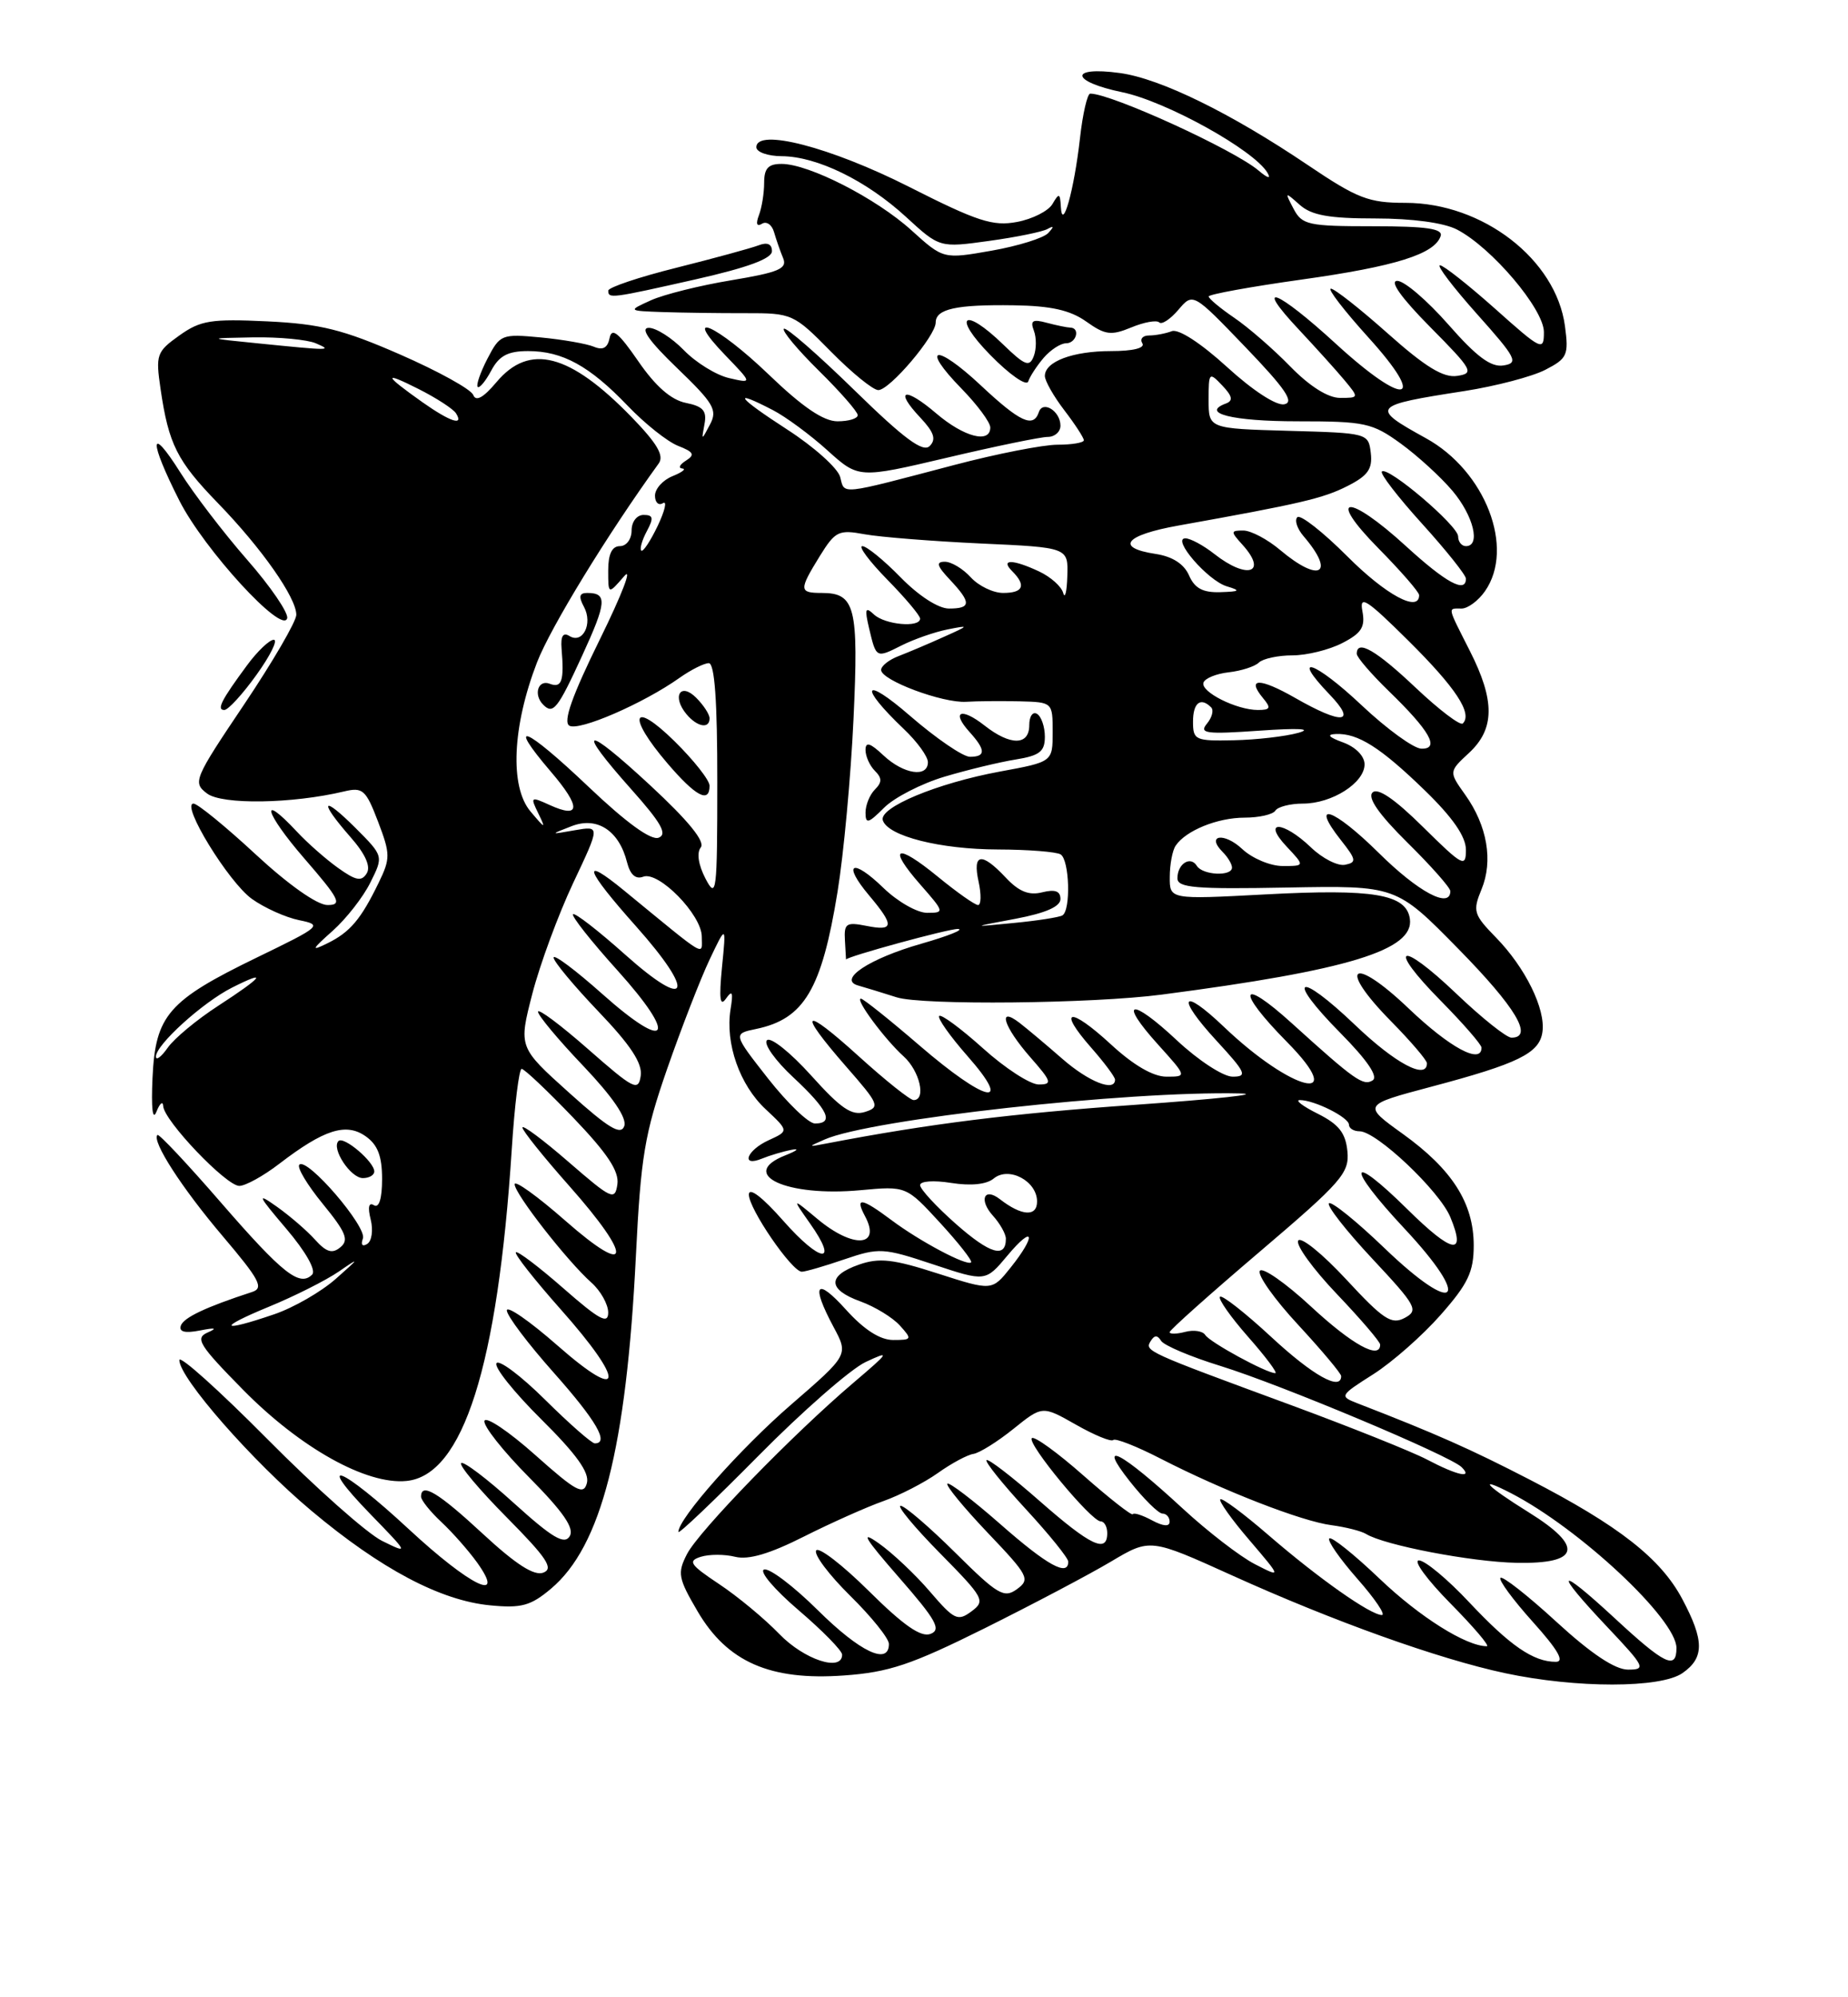 <?xml version="1.0" encoding="UTF-8" standalone="no"?>
<!DOCTYPE svg PUBLIC "-//W3C//DTD SVG 1.1//EN" "http://www.w3.org/Graphics/SVG/1.1/DTD/svg11.dtd" >
<svg xmlns="http://www.w3.org/2000/svg" xmlns:xlink="http://www.w3.org/1999/xlink" version="1.1" viewBox="0 0 237 256">
 <g >
 <path fill="currentColor"
d=" M 215.78 214.44 C 218.59 212.48 218.58 210.28 215.75 204.96 C 212.99 199.76 207.61 195.55 196.22 189.67 C 188.59 185.73 184.15 183.76 174.10 179.87 C 171.76 178.96 171.80 178.88 176.12 176.14 C 178.54 174.60 182.43 171.18 184.76 168.53 C 188.28 164.54 189.00 163.02 189.00 159.61 C 188.99 154.20 186.24 149.89 179.90 145.33 C 174.75 141.63 174.75 141.63 183.51 139.30 C 194.71 136.33 197.43 135.00 197.81 132.28 C 198.24 129.33 195.61 124.00 191.83 120.14 C 188.98 117.22 188.85 116.78 190.00 113.99 C 191.51 110.34 190.74 105.84 187.91 101.87 C 185.80 98.91 185.80 98.91 188.40 96.50 C 191.71 93.43 191.74 89.80 188.50 83.42 C 185.56 77.61 185.63 78.00 187.44 78.00 C 188.24 78.00 189.59 77.00 190.44 75.78 C 194.31 70.26 190.50 60.38 182.89 56.18 C 175.67 52.20 175.86 51.97 187.82 50.12 C 191.84 49.49 196.50 48.27 198.18 47.40 C 201.00 45.95 201.20 45.51 200.70 41.79 C 199.55 33.25 190.16 26.00 180.24 26.00 C 175.52 26.00 174.09 25.45 167.70 21.14 C 157.84 14.49 148.82 10.07 143.62 9.36 C 137.04 8.46 137.28 10.45 143.92 11.82 C 149.56 12.99 160.84 19.24 162.55 22.15 C 163.03 22.97 162.59 22.86 161.42 21.87 C 158.29 19.20 142.53 12.00 139.82 12.00 C 139.45 12.00 138.85 14.59 138.50 17.75 C 137.75 24.39 136.23 29.81 136.05 26.50 C 135.95 24.74 135.82 24.70 134.98 26.14 C 134.46 27.04 132.41 28.08 130.42 28.45 C 127.34 29.03 125.34 28.38 116.61 23.96 C 106.53 18.86 97.00 16.39 97.00 18.87 C 97.00 19.49 98.46 20.01 100.25 20.02 C 104.78 20.05 111.11 23.14 116.19 27.80 C 120.50 31.76 120.50 31.76 126.84 30.88 C 130.33 30.40 133.71 29.71 134.34 29.35 C 135.17 28.89 135.20 29.04 134.43 29.87 C 133.84 30.51 130.58 31.53 127.17 32.13 C 120.98 33.22 120.98 33.22 116.88 29.51 C 112.36 25.42 103.75 21.02 100.25 21.01 C 98.53 21.00 98.00 21.57 98.00 23.42 C 98.00 24.75 97.70 26.62 97.33 27.58 C 96.91 28.69 97.05 29.09 97.72 28.68 C 98.30 28.32 99.00 28.80 99.27 29.76 C 99.55 30.72 100.07 32.22 100.44 33.10 C 100.99 34.44 99.86 34.91 93.80 35.92 C 89.79 36.58 85.15 37.74 83.50 38.48 C 80.50 39.84 80.50 39.84 85.00 40.00 C 87.47 40.08 92.24 40.15 95.60 40.14 C 101.59 40.13 101.78 40.21 106.56 45.06 C 109.24 47.78 111.97 50.00 112.64 50.00 C 114.10 50.00 120.00 43.05 120.00 41.34 C 120.00 39.60 122.63 39.02 130.00 39.13 C 134.78 39.20 137.24 39.75 139.30 41.21 C 141.73 42.94 142.48 43.04 145.08 41.97 C 146.72 41.29 148.33 41.00 148.66 41.32 C 148.98 41.65 150.09 40.92 151.12 39.71 C 153.00 37.50 153.00 37.50 159.72 44.49 C 164.87 49.85 166.03 51.56 164.70 51.82 C 163.67 52.02 160.63 50.03 157.34 47.02 C 153.99 43.97 151.14 42.12 150.28 42.45 C 149.49 42.75 148.17 43.00 147.36 43.00 C 146.55 43.00 146.16 43.45 146.50 44.00 C 146.88 44.61 145.32 45.00 142.49 45.00 C 137.58 45.00 134.00 46.34 134.00 48.19 C 134.00 48.81 135.12 50.79 136.50 52.59 C 137.88 54.39 139.00 56.12 139.00 56.43 C 139.00 56.74 137.48 57.00 135.63 57.00 C 133.77 57.00 127.81 58.17 122.38 59.60 C 107.47 63.52 108.34 63.43 107.75 61.14 C 107.45 60.01 104.39 57.27 100.95 55.05 C 94.56 50.92 93.71 49.76 99.11 52.56 C 100.76 53.41 103.92 55.74 106.11 57.72 C 110.11 61.33 110.11 61.33 121.43 58.67 C 127.65 57.20 133.48 56.00 134.37 56.00 C 135.27 56.00 136.00 55.35 136.00 54.56 C 136.00 52.70 133.74 51.28 133.23 52.82 C 132.53 54.90 130.82 54.11 125.79 49.40 C 120.00 43.98 117.95 44.32 123.31 49.81 C 125.34 51.89 127.00 54.13 127.00 54.79 C 127.00 56.90 123.62 56.02 120.06 52.98 C 116.02 49.53 114.61 49.90 118.02 53.52 C 119.79 55.40 120.09 56.31 119.23 57.17 C 118.37 58.03 115.96 56.25 109.55 49.99 C 104.85 45.40 100.79 41.87 100.53 42.14 C 100.26 42.40 102.29 44.83 105.02 47.52 C 107.76 50.22 110.00 52.78 110.00 53.21 C 110.00 53.65 108.84 54.00 107.41 54.00 C 105.61 54.00 102.93 52.18 98.58 48.00 C 91.91 41.60 87.24 39.55 93.05 45.57 C 96.50 49.15 96.50 49.15 93.50 48.46 C 91.85 48.08 89.24 46.47 87.70 44.88 C 86.16 43.30 84.13 42.01 83.20 42.02 C 82.06 42.04 83.26 43.74 86.83 47.17 C 91.54 51.70 92.04 52.55 91.06 54.40 C 89.95 56.50 89.95 56.50 90.35 54.35 C 90.67 52.66 90.17 52.08 87.96 51.64 C 86.07 51.26 84.07 49.52 81.85 46.29 C 79.33 42.64 78.46 41.93 78.18 43.32 C 77.93 44.59 77.32 44.93 76.16 44.44 C 75.25 44.06 72.18 43.52 69.34 43.25 C 64.34 42.78 64.12 42.87 62.51 45.98 C 61.60 47.74 61.04 49.37 61.26 49.59 C 61.48 49.81 62.27 48.87 63.00 47.50 C 64.02 45.59 65.14 45.00 67.72 45.00 C 72.14 45.00 75.60 46.90 80.50 52.01 C 82.70 54.31 85.61 56.62 86.97 57.15 C 88.97 57.93 89.16 58.29 87.97 59.04 C 87.16 59.55 86.95 60.00 87.50 60.05 C 88.05 60.09 87.49 60.53 86.25 61.03 C 85.01 61.53 84.00 62.65 84.00 63.53 C 84.00 64.40 84.46 64.84 85.02 64.49 C 85.58 64.14 85.27 65.46 84.34 67.42 C 83.40 69.37 82.46 70.79 82.24 70.57 C 82.02 70.35 82.34 69.23 82.95 68.09 C 83.86 66.39 83.78 66.00 82.54 66.00 C 81.67 66.00 81.00 66.87 81.00 68.00 C 81.00 69.11 80.33 70.00 79.50 70.00 C 78.49 70.00 78.00 71.01 78.00 73.11 C 78.00 76.22 78.00 76.22 80.04 73.86 C 81.16 72.56 79.77 76.18 76.96 81.89 C 73.37 89.18 72.19 92.50 73.01 93.01 C 74.23 93.76 82.53 90.16 87.15 86.88 C 88.61 85.85 90.30 85.00 90.90 85.00 C 91.65 85.00 92.00 89.86 91.99 100.25 C 91.99 114.44 91.88 115.30 90.48 112.62 C 89.56 110.85 89.33 109.30 89.87 108.62 C 90.47 107.88 88.28 105.19 83.39 100.66 C 74.88 92.78 73.72 93.04 80.99 101.20 C 84.81 105.48 85.62 106.93 84.47 107.37 C 83.49 107.75 80.31 105.44 75.46 100.83 C 67.34 93.12 64.83 92.10 70.62 98.88 C 74.54 103.45 74.48 105.00 70.47 103.17 C 68.06 102.07 67.99 102.12 69.04 104.26 C 70.03 106.29 69.94 106.27 68.03 104.00 C 65.36 100.83 65.70 93.12 68.87 84.90 C 70.60 80.42 77.93 68.45 84.48 59.40 C 85.20 58.40 84.28 56.84 80.98 53.44 C 73.05 45.29 67.90 43.96 63.68 48.97 C 61.99 50.98 61.03 51.51 60.69 50.62 C 60.41 49.90 56.21 47.58 51.34 45.45 C 44.00 42.24 41.11 41.52 34.30 41.19 C 27.07 40.85 25.72 41.06 23.00 43.00 C 20.08 45.08 19.95 45.46 20.59 49.85 C 21.63 56.95 22.70 59.08 27.96 64.50 C 33.56 70.27 38.00 76.60 38.00 78.80 C 38.00 79.64 34.99 84.81 31.31 90.29 C 24.86 99.88 24.69 100.30 26.56 101.71 C 28.49 103.16 37.46 103.03 44.13 101.44 C 46.52 100.87 46.92 101.22 48.48 105.30 C 50.07 109.47 50.08 110.03 48.56 113.15 C 46.29 117.83 44.89 119.48 42.00 120.90 C 39.85 121.96 39.94 121.73 42.66 119.31 C 44.39 117.77 46.58 114.98 47.50 113.11 C 49.19 109.73 49.19 109.73 45.60 106.13 C 41.27 101.81 40.82 102.58 44.93 107.27 C 46.86 109.46 47.58 111.07 47.03 111.94 C 46.37 113.02 45.64 112.88 43.35 111.24 C 41.78 110.12 39.41 108.03 38.08 106.60 C 33.19 101.37 33.96 104.18 39.00 110.00 C 43.57 115.27 43.93 116.00 42.00 116.00 C 40.68 116.00 36.99 113.40 32.78 109.50 C 28.92 105.92 25.33 103.00 24.82 103.00 C 23.13 103.00 29.32 113.09 32.31 115.22 C 33.92 116.37 36.64 117.59 38.36 117.94 C 41.39 118.56 41.21 118.72 33.00 122.70 C 21.56 128.25 19.94 130.11 19.56 138.14 C 19.38 142.02 19.57 143.72 20.06 142.50 C 20.50 141.40 20.89 141.07 20.93 141.77 C 21.03 143.64 29.01 152.00 30.69 152.00 C 31.47 152.00 33.78 150.73 35.81 149.17 C 41.55 144.77 44.37 143.87 46.88 145.63 C 48.44 146.72 49.00 148.17 49.00 151.12 C 49.00 153.63 48.61 154.88 47.96 154.48 C 47.29 154.06 47.14 154.72 47.54 156.31 C 47.88 157.67 47.68 159.08 47.09 159.44 C 46.47 159.83 46.24 159.54 46.54 158.75 C 47.11 157.27 39.38 148.29 38.39 149.28 C 38.05 149.62 39.41 151.88 41.40 154.31 C 44.36 157.93 44.78 158.94 43.66 159.86 C 42.62 160.73 41.86 160.51 40.40 158.89 C 39.36 157.73 37.15 155.83 35.50 154.66 C 32.87 152.80 33.02 153.15 36.72 157.50 C 39.22 160.44 40.57 162.83 40.03 163.37 C 38.43 164.97 36.27 163.27 28.33 154.13 C 24.04 149.18 20.38 145.29 20.19 145.47 C 19.43 146.24 23.31 152.26 28.56 158.44 C 33.33 164.06 33.87 165.10 32.32 165.60 C 26.37 167.54 23.54 168.88 23.19 169.92 C 22.93 170.71 23.72 170.91 25.65 170.53 C 27.63 170.14 27.93 170.22 26.63 170.79 C 24.98 171.52 25.52 172.39 31.18 178.14 C 38.52 185.59 46.99 190.32 52.12 189.82 C 59.38 189.12 63.83 175.12 65.63 147.33 C 65.99 141.65 66.57 137.00 66.90 137.00 C 67.24 137.00 70.21 139.81 73.51 143.25 C 77.89 147.82 79.41 150.11 79.18 151.78 C 78.87 153.92 78.46 153.73 72.93 148.94 C 69.67 146.11 67.00 144.12 67.00 144.52 C 67.00 144.91 69.70 148.28 73.00 152.00 C 81.24 161.29 80.95 163.88 72.50 156.46 C 68.92 153.32 66.00 151.22 66.00 151.79 C 66.00 153.00 72.76 161.66 75.85 164.40 C 77.03 165.45 78.00 167.18 78.00 168.24 C 78.00 169.78 76.86 169.16 72.27 165.14 C 69.12 162.38 66.37 160.30 66.16 160.51 C 65.94 160.73 68.52 164.00 71.88 167.79 C 80.27 177.22 80.04 179.96 71.50 172.46 C 67.92 169.32 65.00 167.30 65.00 167.96 C 65.00 168.63 67.70 172.21 71.00 175.92 C 76.48 182.09 78.17 185.00 76.28 185.00 C 75.88 185.00 73.01 182.48 69.90 179.40 C 66.79 176.32 63.98 174.22 63.67 174.73 C 63.35 175.24 65.95 178.48 69.43 181.93 C 73.93 186.39 75.62 188.75 75.27 190.08 C 74.85 191.69 73.88 191.16 68.64 186.49 C 65.26 183.48 62.33 181.51 62.13 182.11 C 61.93 182.72 64.50 185.97 67.85 189.35 C 72.27 193.81 73.69 195.89 73.06 196.91 C 72.37 198.02 70.83 197.11 65.92 192.67 C 62.48 189.55 59.43 187.24 59.14 187.53 C 58.85 187.82 61.48 190.95 64.99 194.49 C 70.14 199.69 71.04 201.05 69.68 201.57 C 68.51 202.02 66.18 200.53 61.94 196.61 C 56.20 191.29 54.00 189.97 54.00 191.83 C 54.00 192.28 55.17 193.74 56.60 195.08 C 58.03 196.41 60.08 198.74 61.17 200.25 C 64.98 205.57 60.30 203.30 52.43 196.00 C 43.70 187.91 40.20 186.55 47.54 194.11 C 52.44 199.15 52.45 199.20 49.00 197.50 C 47.08 196.55 40.44 190.66 34.25 184.41 C 28.06 178.17 23.00 173.63 23.00 174.33 C 23.00 176.61 32.38 187.31 39.94 193.64 C 48.84 201.10 56.49 205.15 62.86 205.76 C 66.87 206.15 68.06 205.82 70.66 203.63 C 77.12 198.20 80.33 185.62 81.55 161.00 C 82.18 148.27 82.66 145.34 85.56 137.00 C 87.38 131.78 89.83 125.47 91.00 123.00 C 93.14 118.50 93.14 118.50 92.59 124.00 C 92.20 128.01 92.34 129.09 93.10 128.00 C 93.92 126.84 94.05 127.16 93.69 129.37 C 92.99 133.74 94.86 139.07 98.19 142.17 C 101.17 144.96 101.17 144.96 98.59 146.14 C 95.73 147.44 94.95 149.65 97.75 148.49 C 98.71 148.10 100.40 147.59 101.50 147.38 C 102.60 147.16 102.24 147.48 100.70 148.09 C 94.57 150.52 100.89 153.44 110.36 152.55 C 116.22 152.01 116.22 152.01 120.56 156.73 C 122.94 159.32 124.73 161.60 124.54 161.80 C 124.02 162.32 117.96 159.11 114.32 156.38 C 110.48 153.51 109.60 153.38 110.93 155.87 C 113.05 159.83 109.42 160.06 104.85 156.25 C 101.55 153.50 101.55 153.50 103.88 156.81 C 107.65 162.14 105.25 161.91 100.47 156.49 C 97.78 153.44 96.06 152.12 96.04 153.10 C 96.00 154.89 101.56 163.00 102.83 163.00 C 103.28 163.00 105.74 162.29 108.30 161.41 C 112.74 159.90 113.28 159.93 119.68 162.06 C 126.39 164.29 126.39 164.29 129.20 160.93 C 132.60 156.86 132.97 158.27 129.60 162.48 C 127.22 165.46 127.22 165.46 120.27 163.23 C 114.54 161.38 112.77 161.18 110.16 162.09 C 106.07 163.52 106.14 165.29 110.36 166.81 C 112.20 167.48 114.47 168.86 115.40 169.89 C 117.00 171.66 116.96 171.75 114.55 171.75 C 112.87 171.75 110.82 170.44 108.50 167.87 C 104.65 163.60 103.95 164.57 106.91 170.10 C 108.82 173.66 108.82 173.66 101.46 180.03 C 94.92 185.69 87.00 194.63 87.00 196.35 C 87.00 196.70 91.61 192.31 97.25 186.61 C 102.89 180.90 109.08 175.49 111.00 174.58 C 114.22 173.07 114.11 173.27 109.50 177.19 C 101.70 183.81 89.64 196.22 88.11 199.18 C 86.85 201.63 86.97 202.28 89.47 206.54 C 93.27 213.02 98.77 215.43 108.22 214.75 C 114.01 214.34 116.86 213.38 126.30 208.69 C 132.46 205.62 139.75 201.78 142.50 200.14 C 147.50 197.17 147.50 197.17 158.00 201.92 C 171.00 207.80 184.45 212.62 193.00 214.45 C 202.13 216.40 212.98 216.40 215.78 214.44 Z  M 48.00 150.15 C 48.00 148.91 44.08 145.58 43.41 146.25 C 42.46 147.20 44.96 151.00 46.54 151.00 C 47.34 151.00 48.00 150.62 48.00 150.15 Z  M 91.00 100.71 C 91.00 100.00 88.97 97.43 86.50 95.00 C 81.05 89.65 80.37 91.73 85.58 97.82 C 89.22 102.08 91.00 103.02 91.00 100.71 Z  M 91.00 92.07 C 91.00 91.56 90.23 90.38 89.29 89.44 C 87.26 87.40 86.14 89.25 88.03 91.53 C 89.40 93.18 91.00 93.47 91.00 92.07 Z  M 32.89 86.50 C 34.67 84.03 35.67 82.00 35.11 82.00 C 34.56 82.00 33.02 83.46 31.70 85.25 C 28.38 89.74 27.74 91.00 28.77 91.00 C 29.26 91.00 31.12 88.97 32.89 86.50 Z  M 74.66 84.04 C 77.81 77.19 77.91 76.00 75.30 76.00 C 74.29 76.00 74.18 76.47 74.90 77.80 C 76.05 79.95 74.73 82.57 73.03 81.52 C 72.21 81.01 71.89 81.53 72.02 83.14 C 72.37 87.29 72.05 88.23 70.50 87.64 C 69.00 87.06 68.38 89.05 69.67 90.33 C 70.94 91.61 71.52 90.88 74.66 84.04 Z  M 31.69 71.74 C 28.69 68.31 24.83 63.27 23.12 60.55 C 19.14 54.24 19.08 56.44 23.02 64.20 C 26.20 70.45 36.26 81.42 36.83 79.24 C 37.00 78.55 34.70 75.17 31.69 71.74 Z  M 133.85 45.86 C 134.73 44.84 136.02 44.00 136.72 44.00 C 138.05 44.00 138.57 42.01 137.25 41.99 C 136.84 41.98 135.48 41.70 134.24 41.37 C 132.43 40.88 132.10 41.09 132.59 42.38 C 132.93 43.27 132.93 44.75 132.57 45.67 C 132.03 47.08 131.45 46.86 128.67 44.17 C 123.56 39.21 122.05 40.46 127.03 45.53 C 129.48 48.03 131.65 49.54 131.87 48.89 C 132.08 48.25 132.98 46.88 133.85 45.86 Z  M 89.24 35.80 C 95.91 34.29 99.00 33.15 99.00 32.19 C 99.00 31.27 98.40 31.01 97.27 31.45 C 96.32 31.81 91.60 33.10 86.78 34.31 C 81.96 35.51 78.01 36.84 78.01 37.25 C 78.00 38.30 78.33 38.26 89.24 35.80 Z  M 199.60 207.87 C 195.93 204.50 192.70 201.97 192.43 202.24 C 192.16 202.50 194.02 205.03 196.56 207.86 C 199.80 211.46 200.69 213.00 199.53 213.00 C 196.65 213.00 193.66 210.94 188.44 205.39 C 185.66 202.42 182.75 200.00 181.97 200.00 C 181.20 200.00 183.01 202.47 186.00 205.50 C 188.99 208.53 191.10 211.00 190.68 211.00 C 188.03 211.00 182.08 207.26 176.96 202.38 C 173.67 199.24 170.76 196.91 170.48 197.19 C 170.20 197.46 171.82 199.79 174.07 202.35 C 176.33 204.91 177.74 207.00 177.22 207.00 C 175.77 207.00 169.12 202.32 162.70 196.78 C 159.51 194.02 156.72 191.95 156.50 192.17 C 156.28 192.39 157.95 194.75 160.23 197.40 C 164.36 202.24 164.36 202.24 160.93 200.48 C 159.04 199.51 154.89 196.31 151.70 193.37 C 143.72 186.00 140.54 184.36 144.89 189.86 C 146.69 192.14 148.58 194.00 149.08 194.00 C 149.59 194.00 150.00 194.47 150.00 195.04 C 150.00 195.70 149.19 195.64 147.75 194.87 C 146.51 194.20 145.40 193.85 145.28 194.08 C 145.16 194.31 142.32 192.09 138.97 189.14 C 135.63 186.19 132.64 184.03 132.33 184.33 C 131.67 184.99 139.95 195.00 141.16 195.00 C 141.62 195.00 142.00 195.68 142.00 196.50 C 142.00 199.14 139.87 198.13 133.32 192.38 C 129.79 189.28 126.74 186.93 126.52 187.15 C 126.30 187.36 128.57 190.19 131.56 193.43 C 134.55 196.67 137.00 199.70 137.00 200.16 C 137.00 202.12 134.32 200.65 128.32 195.38 C 124.79 192.28 121.72 189.94 121.50 190.17 C 121.27 190.40 123.60 193.23 126.67 196.46 C 131.91 201.95 132.15 202.42 130.43 203.68 C 128.77 204.89 127.96 204.42 122.51 199.01 C 119.18 195.71 116.02 193.00 115.50 193.00 C 114.99 193.00 117.25 195.73 120.53 199.06 C 126.21 204.82 126.41 205.19 124.58 206.54 C 122.83 207.84 122.37 207.62 119.28 204.02 C 117.42 201.84 114.46 199.05 112.70 197.81 C 110.25 196.08 110.85 197.10 115.27 202.16 C 120.07 207.65 120.75 208.88 119.34 209.42 C 118.11 209.89 115.89 208.35 111.44 203.94 C 108.03 200.56 104.98 198.22 104.67 198.73 C 104.35 199.24 106.32 201.86 109.04 204.54 C 111.77 207.23 114.00 210.00 114.00 210.71 C 114.00 213.50 110.29 211.74 104.88 206.38 C 101.76 203.29 98.66 200.95 97.99 201.17 C 97.33 201.39 99.31 203.73 102.39 206.36 C 105.48 209.00 108.00 211.57 108.00 212.08 C 108.00 214.33 103.13 212.73 99.95 209.44 C 98.05 207.47 94.57 204.59 92.20 203.02 C 88.49 200.55 88.17 200.08 89.87 199.54 C 90.95 199.20 92.94 199.20 94.29 199.54 C 95.99 199.96 98.71 199.16 103.07 196.96 C 106.55 195.21 111.14 193.16 113.26 192.41 C 115.39 191.66 118.55 190.03 120.28 188.80 C 122.02 187.56 124.07 186.46 124.84 186.35 C 125.61 186.23 127.91 184.80 129.96 183.15 C 133.68 180.16 133.68 180.16 137.98 182.60 C 140.35 183.95 142.50 184.83 142.77 184.57 C 143.03 184.30 145.78 185.38 148.87 186.97 C 156.90 191.09 166.95 195.00 170.78 195.49 C 172.58 195.73 174.56 196.23 175.19 196.61 C 177.51 198.05 188.71 200.20 194.49 200.31 C 202.62 200.47 203.16 198.26 196.07 193.85 C 190.57 190.43 189.31 189.08 193.79 191.39 C 202.61 195.95 215.00 207.54 215.00 211.23 C 215.00 214.08 213.49 213.35 207.06 207.39 C 199.65 200.54 199.16 201.17 206.15 208.56 C 210.97 213.66 211.13 214.00 208.79 214.00 C 207.12 214.00 204.06 211.96 199.60 207.87 Z  M 183.00 187.07 C 181.07 186.06 173.20 182.91 165.50 180.07 C 146.92 173.23 146.78 173.17 147.57 171.89 C 148.05 171.11 148.44 171.10 148.91 171.86 C 149.28 172.45 152.70 173.90 156.53 175.08 C 164.26 177.47 185.97 186.58 187.45 188.05 C 188.97 189.57 186.87 189.11 183.00 187.07 Z  M 163.03 171.36 C 159.68 168.26 156.72 165.94 156.46 166.21 C 156.19 166.47 157.82 168.79 160.07 171.35 C 162.33 173.91 163.89 176.00 163.55 176.00 C 162.41 176.00 155.15 172.04 154.57 171.11 C 154.25 170.60 153.10 170.42 152.00 170.71 C 150.90 171.00 150.00 171.01 150.00 170.75 C 150.00 170.48 155.20 165.84 161.55 160.44 C 172.09 151.47 173.07 150.35 172.80 147.56 C 172.57 145.20 171.69 144.10 169.00 142.75 C 167.07 141.79 166.04 141.00 166.70 141.00 C 168.57 141.00 173.00 143.22 173.00 144.16 C 173.00 144.62 173.61 145.00 174.36 145.00 C 176.53 145.00 184.61 152.64 186.00 156.00 C 188.08 161.03 186.28 160.70 180.50 155.00 C 172.87 147.47 172.55 149.38 180.09 157.44 C 188.89 166.84 186.84 168.89 177.56 159.98 C 173.95 156.51 170.74 153.93 170.43 154.23 C 170.13 154.54 172.63 157.74 175.99 161.33 C 181.66 167.39 181.96 167.95 180.15 168.92 C 178.46 169.82 177.42 169.14 172.65 163.99 C 169.60 160.70 166.83 158.46 166.49 159.01 C 166.15 159.56 168.38 162.64 171.44 165.85 C 174.50 169.06 177.00 171.98 177.00 172.34 C 177.00 174.33 173.42 172.36 168.14 167.47 C 164.85 164.42 161.89 162.37 161.57 162.89 C 161.24 163.42 163.45 166.54 166.49 169.81 C 169.52 173.09 172.00 176.04 172.00 176.38 C 172.00 178.34 168.36 176.30 163.03 171.36 Z  M 34.48 167.49 C 37.77 166.14 41.82 164.10 43.48 162.96 C 46.17 161.10 46.13 161.21 43.08 163.90 C 41.20 165.57 37.63 167.62 35.15 168.46 C 28.21 170.83 27.80 170.24 34.48 167.49 Z  M 122.62 156.90 C 120.08 154.66 118.00 152.41 118.00 151.90 C 118.00 151.38 119.75 151.26 121.99 151.62 C 124.52 152.02 126.52 151.81 127.43 151.06 C 129.37 149.45 133.00 151.37 133.00 154.00 C 133.00 155.99 131.02 155.87 128.23 153.70 C 126.20 152.13 125.51 153.80 127.34 155.82 C 128.25 156.83 129.00 158.16 129.00 158.77 C 129.00 161.32 126.97 160.73 122.62 156.90 Z  M 105.76 146.05 C 111.64 143.46 144.58 139.81 159.00 140.15 C 162.03 140.22 156.03 140.87 145.68 141.60 C 129.70 142.72 119.20 144.03 106.01 146.56 C 103.57 147.03 103.56 147.02 105.76 146.05 Z  M 73.00 140.07 C 66.50 134.23 66.50 134.23 68.27 127.37 C 69.25 123.59 71.61 117.20 73.51 113.17 C 76.97 105.85 76.97 105.85 73.74 106.41 C 70.50 106.98 70.50 106.98 73.31 105.89 C 76.58 104.62 79.40 106.46 80.42 110.54 C 80.82 112.11 81.52 112.74 82.49 112.37 C 84.47 111.61 90.00 117.26 90.00 120.05 C 90.00 122.53 90.94 123.08 80.07 114.17 C 74.39 109.51 75.01 111.38 81.58 118.74 C 89.27 127.37 88.40 129.69 80.20 122.38 C 76.74 119.29 73.72 116.95 73.49 117.18 C 73.26 117.41 75.81 120.64 79.17 124.36 C 86.99 133.03 85.75 134.98 77.23 127.39 C 73.80 124.34 71.00 122.24 71.00 122.74 C 71.00 123.23 73.59 126.34 76.75 129.65 C 80.87 133.95 82.41 136.29 82.17 137.89 C 81.87 139.92 81.29 139.62 75.42 134.47 C 71.89 131.37 69.00 129.21 69.00 129.68 C 69.00 130.15 71.61 133.28 74.81 136.63 C 78.58 140.60 80.42 143.29 80.06 144.33 C 79.62 145.56 78.05 144.61 73.00 140.07 Z  M 98.51 138.25 C 94.00 132.50 94.00 132.50 96.99 131.88 C 103.13 130.60 105.38 126.81 107.41 114.32 C 108.20 109.47 109.12 99.49 109.46 92.15 C 110.13 77.77 109.68 76.00 105.38 76.00 C 102.46 76.00 102.45 75.63 105.14 71.27 C 107.12 68.08 107.55 67.86 110.89 68.48 C 112.88 68.84 119.56 69.37 125.75 69.66 C 137.00 70.17 137.00 70.17 136.88 73.84 C 136.82 75.85 136.58 76.83 136.35 76.00 C 136.13 75.17 134.74 73.94 133.27 73.25 C 129.89 71.66 128.24 71.64 129.80 73.20 C 131.64 75.04 131.24 76.00 128.65 76.00 C 127.37 76.00 125.50 75.10 124.50 74.00 C 123.50 72.90 122.01 72.00 121.17 72.00 C 120.00 72.00 120.15 72.53 121.83 74.31 C 124.59 77.25 124.56 78.00 121.70 78.00 C 120.34 78.00 117.82 76.37 115.50 74.00 C 113.35 71.80 111.14 70.00 110.59 70.00 C 110.04 70.00 111.48 71.93 113.79 74.29 C 116.11 76.65 118.00 78.90 118.00 79.29 C 118.00 80.49 113.48 80.08 112.07 78.75 C 110.98 77.72 110.87 78.03 111.45 80.50 C 112.38 84.40 112.34 84.38 115.66 82.71 C 117.22 81.93 119.85 81.01 121.50 80.68 C 124.37 80.11 124.35 80.15 121.00 81.65 C 119.08 82.52 116.49 83.61 115.25 84.09 C 114.01 84.56 113.00 85.36 113.00 85.87 C 113.00 87.19 120.88 90.14 123.92 89.95 C 125.34 89.86 128.41 89.84 130.75 89.89 C 134.99 90.00 135.00 90.01 135.00 93.83 C 135.00 97.65 135.00 97.65 128.25 98.89 C 120.18 100.38 112.67 103.51 113.22 105.15 C 113.89 107.17 120.57 108.86 127.97 108.88 C 131.86 108.89 135.48 109.18 136.02 109.51 C 137.16 110.22 137.35 116.67 136.25 117.33 C 135.84 117.57 133.03 118.01 130.00 118.30 C 124.50 118.84 124.50 118.84 130.25 117.76 C 134.10 117.03 136.00 116.20 136.00 115.23 C 136.00 114.21 135.31 113.96 133.66 114.37 C 131.96 114.80 130.67 114.28 128.98 112.48 C 125.88 109.18 124.70 109.35 125.50 113.00 C 125.86 114.65 125.83 116.00 125.43 116.00 C 125.03 116.00 122.72 114.37 120.30 112.39 C 114.92 107.98 113.75 108.50 118.04 113.39 C 121.13 116.91 121.15 117.00 118.90 117.00 C 117.63 117.00 115.12 115.57 113.31 113.82 C 109.29 109.92 107.96 110.61 111.46 114.77 C 114.73 118.65 114.66 119.38 111.11 118.67 C 108.53 118.16 108.23 118.35 108.36 120.55 C 108.44 121.89 108.50 122.99 108.50 122.99 C 108.50 122.63 121.71 119.02 122.84 119.07 C 123.75 119.11 121.64 119.96 118.15 120.96 C 111.46 122.87 107.38 125.58 110.07 126.32 C 110.86 126.54 113.08 127.22 115.00 127.83 C 118.28 128.87 140.10 128.65 149.00 127.48 C 172.93 124.36 181.40 121.77 180.81 117.76 C 180.35 114.60 176.14 113.90 162.25 114.64 C 150.00 115.29 150.00 115.29 150.02 112.40 C 150.02 110.80 150.36 109.00 150.77 108.40 C 152.06 106.46 156.14 104.80 159.62 104.80 C 161.48 104.80 163.26 104.39 163.56 103.90 C 163.87 103.41 165.46 103.00 167.09 103.00 C 170.83 103.00 175.00 100.34 175.00 97.97 C 175.00 96.91 173.86 95.75 172.25 95.16 C 170.40 94.49 170.09 94.13 171.32 94.08 C 174.15 93.96 177.06 95.81 182.75 101.33 C 186.32 104.80 188.00 107.23 188.00 108.93 C 188.00 111.24 187.59 111.02 182.51 106.01 C 178.85 102.39 176.68 100.92 176.02 101.58 C 175.35 102.25 176.85 104.39 180.51 108.01 C 183.53 110.99 186.00 113.78 186.00 114.22 C 186.00 116.53 181.88 114.33 176.81 109.31 C 170.99 103.56 167.90 102.53 171.98 107.70 C 173.95 110.19 174.00 110.54 172.50 110.84 C 171.56 111.03 169.58 110.02 168.10 108.59 C 164.53 105.18 161.80 105.10 165.00 108.50 C 167.35 111.00 167.35 111.00 164.49 111.00 C 162.92 111.00 160.59 110.02 159.32 108.83 C 156.99 106.64 154.61 107.01 156.82 109.22 C 157.47 109.87 158.00 110.76 158.00 111.20 C 158.00 112.36 154.23 112.18 153.49 110.98 C 152.67 109.65 151.00 110.72 151.00 112.57 C 151.00 113.79 153.30 113.98 165.03 113.76 C 179.06 113.50 179.06 113.50 187.03 121.62 C 194.39 129.11 196.72 133.00 193.84 133.00 C 193.20 133.00 190.03 130.47 186.79 127.38 C 179.44 120.37 177.75 121.16 184.81 128.31 C 187.66 131.20 190.00 133.89 190.00 134.28 C 190.00 136.48 185.95 134.30 180.67 129.27 C 173.43 122.36 171.40 123.79 178.38 130.88 C 180.92 133.46 183.00 135.89 183.00 136.28 C 183.00 138.46 178.96 136.32 173.79 131.38 C 166.38 124.31 164.77 125.18 171.91 132.41 C 175.37 135.91 176.79 138.01 176.03 138.48 C 174.83 139.22 173.74 138.46 165.68 131.16 C 158.96 125.07 158.46 126.88 165.02 133.52 C 173.13 141.73 165.75 139.99 156.98 131.63 C 151.48 126.38 150.78 127.72 156.04 133.42 C 159.79 137.49 160.01 138.00 158.08 138.00 C 156.88 138.00 153.70 135.93 150.94 133.35 C 144.98 127.77 143.34 128.16 148.54 133.91 C 152.23 138.00 152.23 138.00 149.59 138.00 C 147.89 138.00 145.36 136.53 142.46 133.85 C 137.17 128.98 135.53 129.26 139.94 134.28 C 141.62 136.19 143.00 138.04 143.00 138.38 C 143.00 140.00 139.63 138.67 136.25 135.72 C 134.19 133.92 131.71 131.84 130.75 131.10 C 127.86 128.88 128.71 131.59 132.10 135.47 C 134.88 138.63 135.00 139.00 133.21 139.00 C 132.11 139.00 128.90 136.92 126.07 134.37 C 123.24 131.83 120.71 129.96 120.45 130.22 C 120.19 130.48 121.82 132.79 124.07 135.35 C 130.05 142.14 126.47 141.36 117.92 134.00 C 114.09 130.70 110.70 128.00 110.41 128.00 C 109.60 128.00 113.46 133.21 115.89 135.40 C 117.96 137.27 118.81 141.00 117.17 141.00 C 116.71 141.00 113.56 138.49 110.17 135.42 C 102.91 128.84 102.16 129.43 108.51 136.70 C 112.74 141.53 112.90 141.90 110.93 142.52 C 109.25 143.05 107.86 142.11 104.02 137.84 C 101.38 134.91 98.83 132.87 98.36 133.33 C 97.89 133.78 99.42 135.94 101.76 138.11 C 106.20 142.25 107.01 144.00 104.51 144.00 C 103.70 144.00 101.00 141.41 98.51 138.25 Z  M 121.13 99.55 C 124.08 98.67 128.19 97.68 130.25 97.35 C 133.33 96.85 134.00 96.33 134.00 94.43 C 134.00 93.16 133.55 91.84 133.00 91.50 C 132.45 91.16 132.00 91.81 132.00 92.94 C 132.00 95.58 129.58 95.60 126.26 92.99 C 123.24 90.62 121.95 91.18 124.34 93.82 C 126.43 96.13 126.44 97.00 124.39 97.00 C 123.50 97.00 120.05 94.64 116.72 91.76 C 110.69 86.53 110.05 87.86 115.91 93.44 C 117.61 95.05 119.00 96.96 119.00 97.69 C 119.00 99.71 115.89 99.24 113.31 96.83 C 111.59 95.21 111.00 95.03 111.00 96.13 C 111.00 96.94 111.54 98.14 112.20 98.80 C 113.13 99.73 113.13 100.27 112.20 101.20 C 111.54 101.86 111.00 103.19 111.00 104.15 C 111.00 105.65 111.35 105.56 113.38 103.53 C 114.69 102.22 118.18 100.43 121.13 99.55 Z  M 20.00 135.42 C 20.00 133.91 26.00 128.48 29.75 126.59 C 34.47 124.21 33.73 125.19 28.01 128.90 C 25.27 130.67 22.34 133.10 21.51 134.29 C 20.68 135.47 20.00 135.98 20.00 135.42 Z  M 174.64 90.41 C 168.63 84.74 165.36 83.64 170.51 89.01 C 174.08 92.73 172.17 92.93 166.11 89.46 C 161.54 86.85 159.81 86.86 161.98 89.48 C 163.04 90.75 162.93 91.00 161.32 91.00 C 158.58 91.00 153.96 88.68 154.34 87.50 C 154.51 86.95 155.97 86.35 157.58 86.17 C 159.18 85.99 160.93 85.43 161.45 84.92 C 161.97 84.42 163.91 84.00 165.75 84.00 C 167.59 84.00 170.47 83.29 172.15 82.42 C 174.62 81.15 175.11 80.36 174.72 78.32 C 174.32 76.20 175.27 76.82 180.62 82.12 C 186.70 88.15 188.88 91.45 187.60 92.73 C 187.28 93.05 184.57 90.99 181.57 88.16 C 176.48 83.34 174.00 81.91 174.00 83.80 C 174.00 84.24 175.84 86.37 178.08 88.55 C 183.38 93.68 184.70 96.01 182.29 95.96 C 181.30 95.94 177.86 93.44 174.64 90.41 Z  M 153.00 92.50 C 153.00 90.08 153.97 89.31 155.32 90.66 C 155.69 91.02 155.44 91.97 154.78 92.76 C 153.75 94.01 154.67 94.13 161.54 93.65 C 166.56 93.30 168.39 93.40 166.50 93.93 C 164.85 94.39 161.14 94.82 158.25 94.88 C 153.29 94.99 153.00 94.86 153.00 92.50 Z  M 172.78 71.30 C 169.64 68.16 166.76 65.91 166.38 66.29 C 165.99 66.67 166.36 67.78 167.19 68.74 C 171.32 73.56 169.25 74.77 164.18 70.50 C 162.55 69.12 160.42 68.00 159.45 68.00 C 157.81 68.00 157.80 68.12 159.35 69.83 C 162.63 73.46 159.95 74.32 155.73 71.00 C 154.33 69.90 152.66 69.00 152.02 69.00 C 150.21 69.00 154.89 74.42 157.33 75.15 C 159.16 75.70 159.03 75.82 156.49 75.90 C 154.27 75.97 153.21 75.41 152.49 73.75 C 151.84 72.28 150.37 71.33 148.21 71.00 C 142.96 70.20 144.25 68.59 151.14 67.36 C 166.78 64.56 169.70 63.88 172.80 62.30 C 175.42 60.98 176.04 60.11 175.80 58.07 C 175.50 55.52 175.42 55.50 165.25 55.22 C 155.00 54.93 155.00 54.93 155.00 51.25 C 155.00 47.71 155.07 47.64 156.75 49.41 C 158.04 50.76 158.17 51.36 157.24 51.71 C 153.88 52.95 158.05 54.00 166.41 54.00 C 175.04 54.00 175.98 54.20 179.64 56.85 C 181.80 58.42 184.79 61.15 186.29 62.93 C 188.98 66.13 189.92 70.00 188.00 70.00 C 187.45 70.00 187.00 69.44 187.00 68.75 C 186.99 67.37 177.97 59.70 177.22 60.44 C 176.96 60.70 179.28 63.71 182.38 67.13 C 185.47 70.54 188.00 73.71 188.00 74.17 C 188.00 76.08 185.45 74.70 180.31 70.00 C 172.84 63.17 169.99 63.40 176.78 70.28 C 179.65 73.19 182.00 75.89 182.00 76.28 C 182.00 78.56 177.73 76.26 172.78 71.30 Z  M 54.20 51.57 C 49.21 48.04 49.06 47.53 53.68 49.86 C 55.98 51.02 58.15 52.43 58.49 52.99 C 59.52 54.65 57.72 54.05 54.20 51.57 Z  M 165.47 46.97 C 163.31 44.75 160.07 41.94 158.27 40.72 C 156.48 39.50 155.01 38.27 155.01 38.00 C 155.00 37.73 160.38 36.75 166.95 35.83 C 178.95 34.15 184.00 32.57 184.76 30.25 C 185.07 29.31 182.91 29.00 176.12 29.00 C 167.75 29.00 166.98 28.83 165.89 26.75 C 164.74 24.57 164.77 24.55 166.68 26.25 C 168.20 27.60 170.44 28.00 176.38 28.00 C 181.10 28.00 185.17 28.55 186.85 29.42 C 191.30 31.72 198.00 39.62 198.00 42.56 C 198.00 45.04 197.72 44.91 191.75 39.58 C 188.31 36.52 185.13 34.01 184.67 34.00 C 184.21 34.00 186.35 36.81 189.42 40.25 C 194.47 45.90 194.79 46.53 192.82 46.84 C 191.21 47.10 189.37 45.73 185.74 41.59 C 183.04 38.52 180.10 36.00 179.20 36.00 C 178.16 36.00 179.70 38.16 183.41 41.91 C 188.87 47.42 189.10 47.85 186.88 48.18 C 185.12 48.45 182.82 47.05 178.01 42.77 C 174.45 39.60 171.15 37.00 170.68 37.00 C 170.21 37.00 172.38 39.81 175.49 43.25 C 183.15 51.70 180.29 52.27 171.34 44.08 C 163.74 37.11 160.63 35.92 166.58 42.25 C 168.77 44.59 171.41 47.51 172.44 48.75 C 174.29 50.98 174.29 51.00 171.86 51.00 C 170.31 51.00 167.95 49.51 165.47 46.97 Z  M 33.00 44.00 C 26.50 43.35 26.50 43.35 32.50 43.24 C 35.80 43.19 39.40 43.53 40.50 44.00 C 42.71 44.95 42.42 44.95 33.00 44.00 Z "/>
</g>
</svg>
